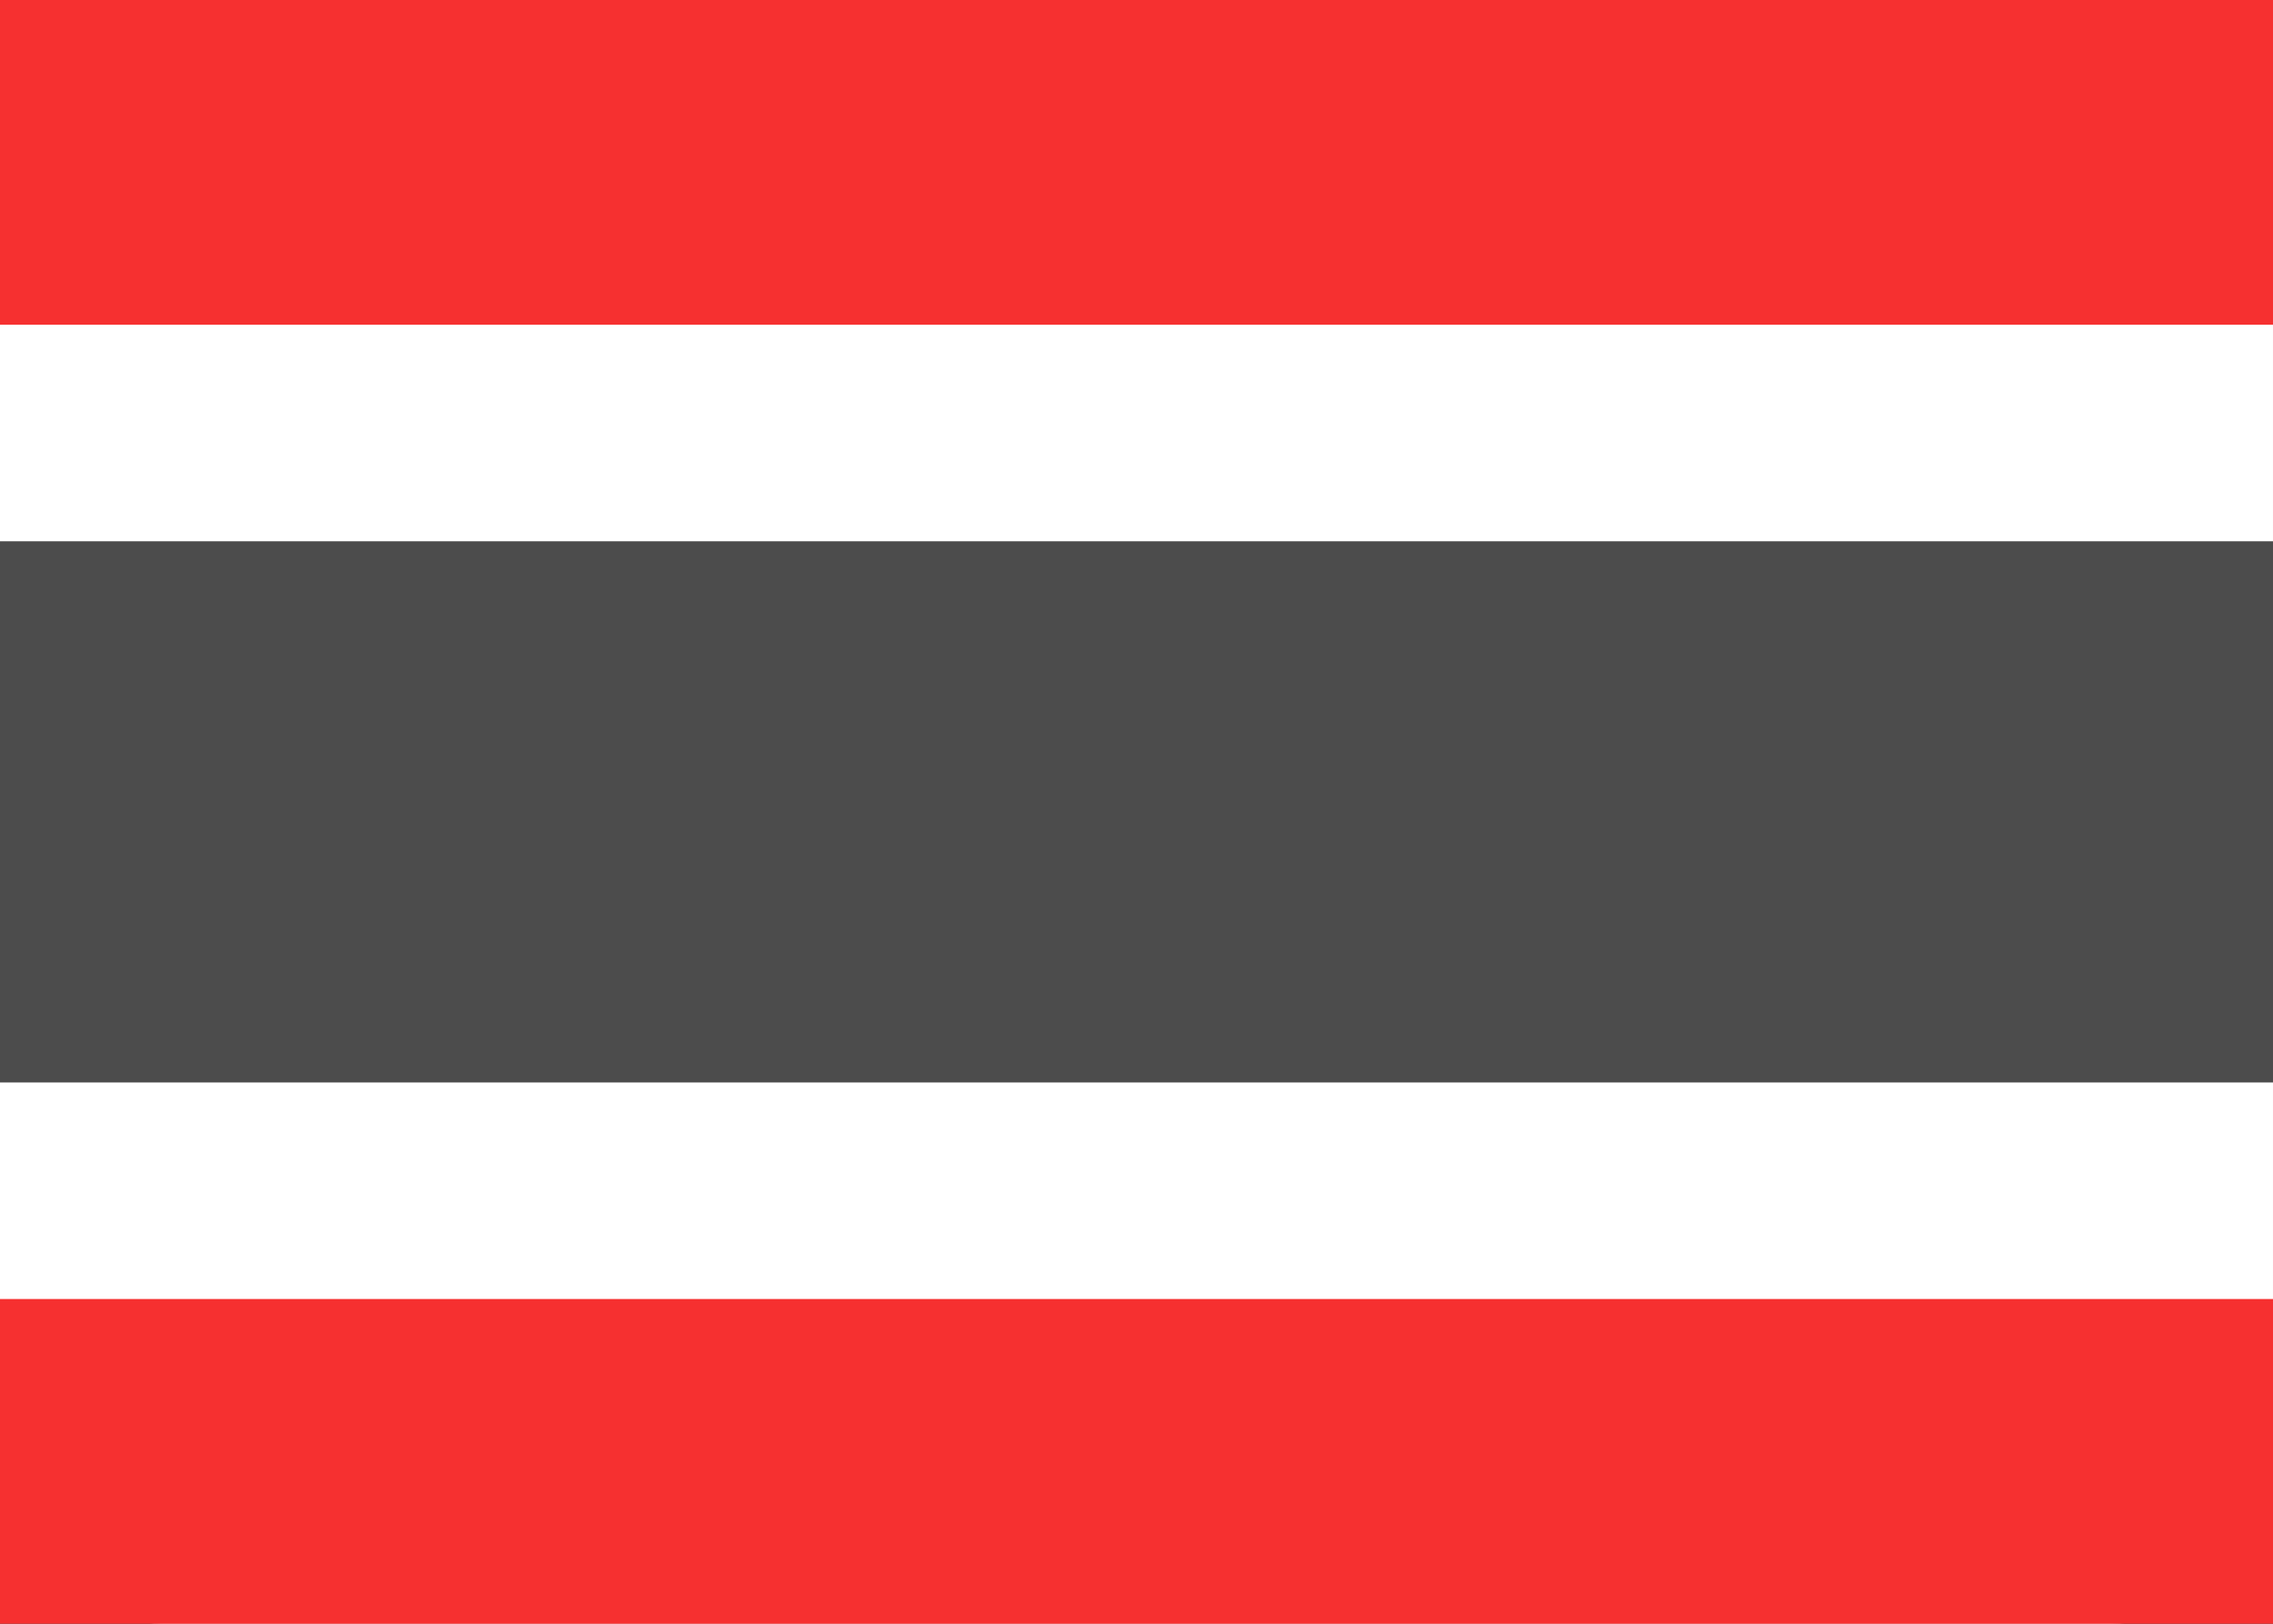 <svg width="28" height="20" viewBox="0 0 28 20" fill="none" xmlns="http://www.w3.org/2000/svg">
<rect x="0" y="0" width="28" height="20" fill="#333333" stroke="none"/>
<g clip-path="url(#clip0_5_1573)">
<rect x="0.25" y="0.25" width="27.5" height="19.5" rx="1.75" fill="white" stroke="white" stroke-width="0.5"/>
<path fill-rule="evenodd" clip-rule="evenodd" d="M0 4H28V0H0V4Z" fill="#F63030"/>
<path fill-rule="evenodd" clip-rule="evenodd" d="M0 20H28V16H0V20Z" fill="#F63030"/>
<path fill-rule="evenodd" clip-rule="evenodd" d="M0 13.333H28V6.667H0V13.333Z" fill="#4C4C4C"/>
</g>
<defs>
<clipPath id="clip0_5_1573">
<rect width="28" height="20" fill="white"/>
</clipPath>
</defs>
</svg>

